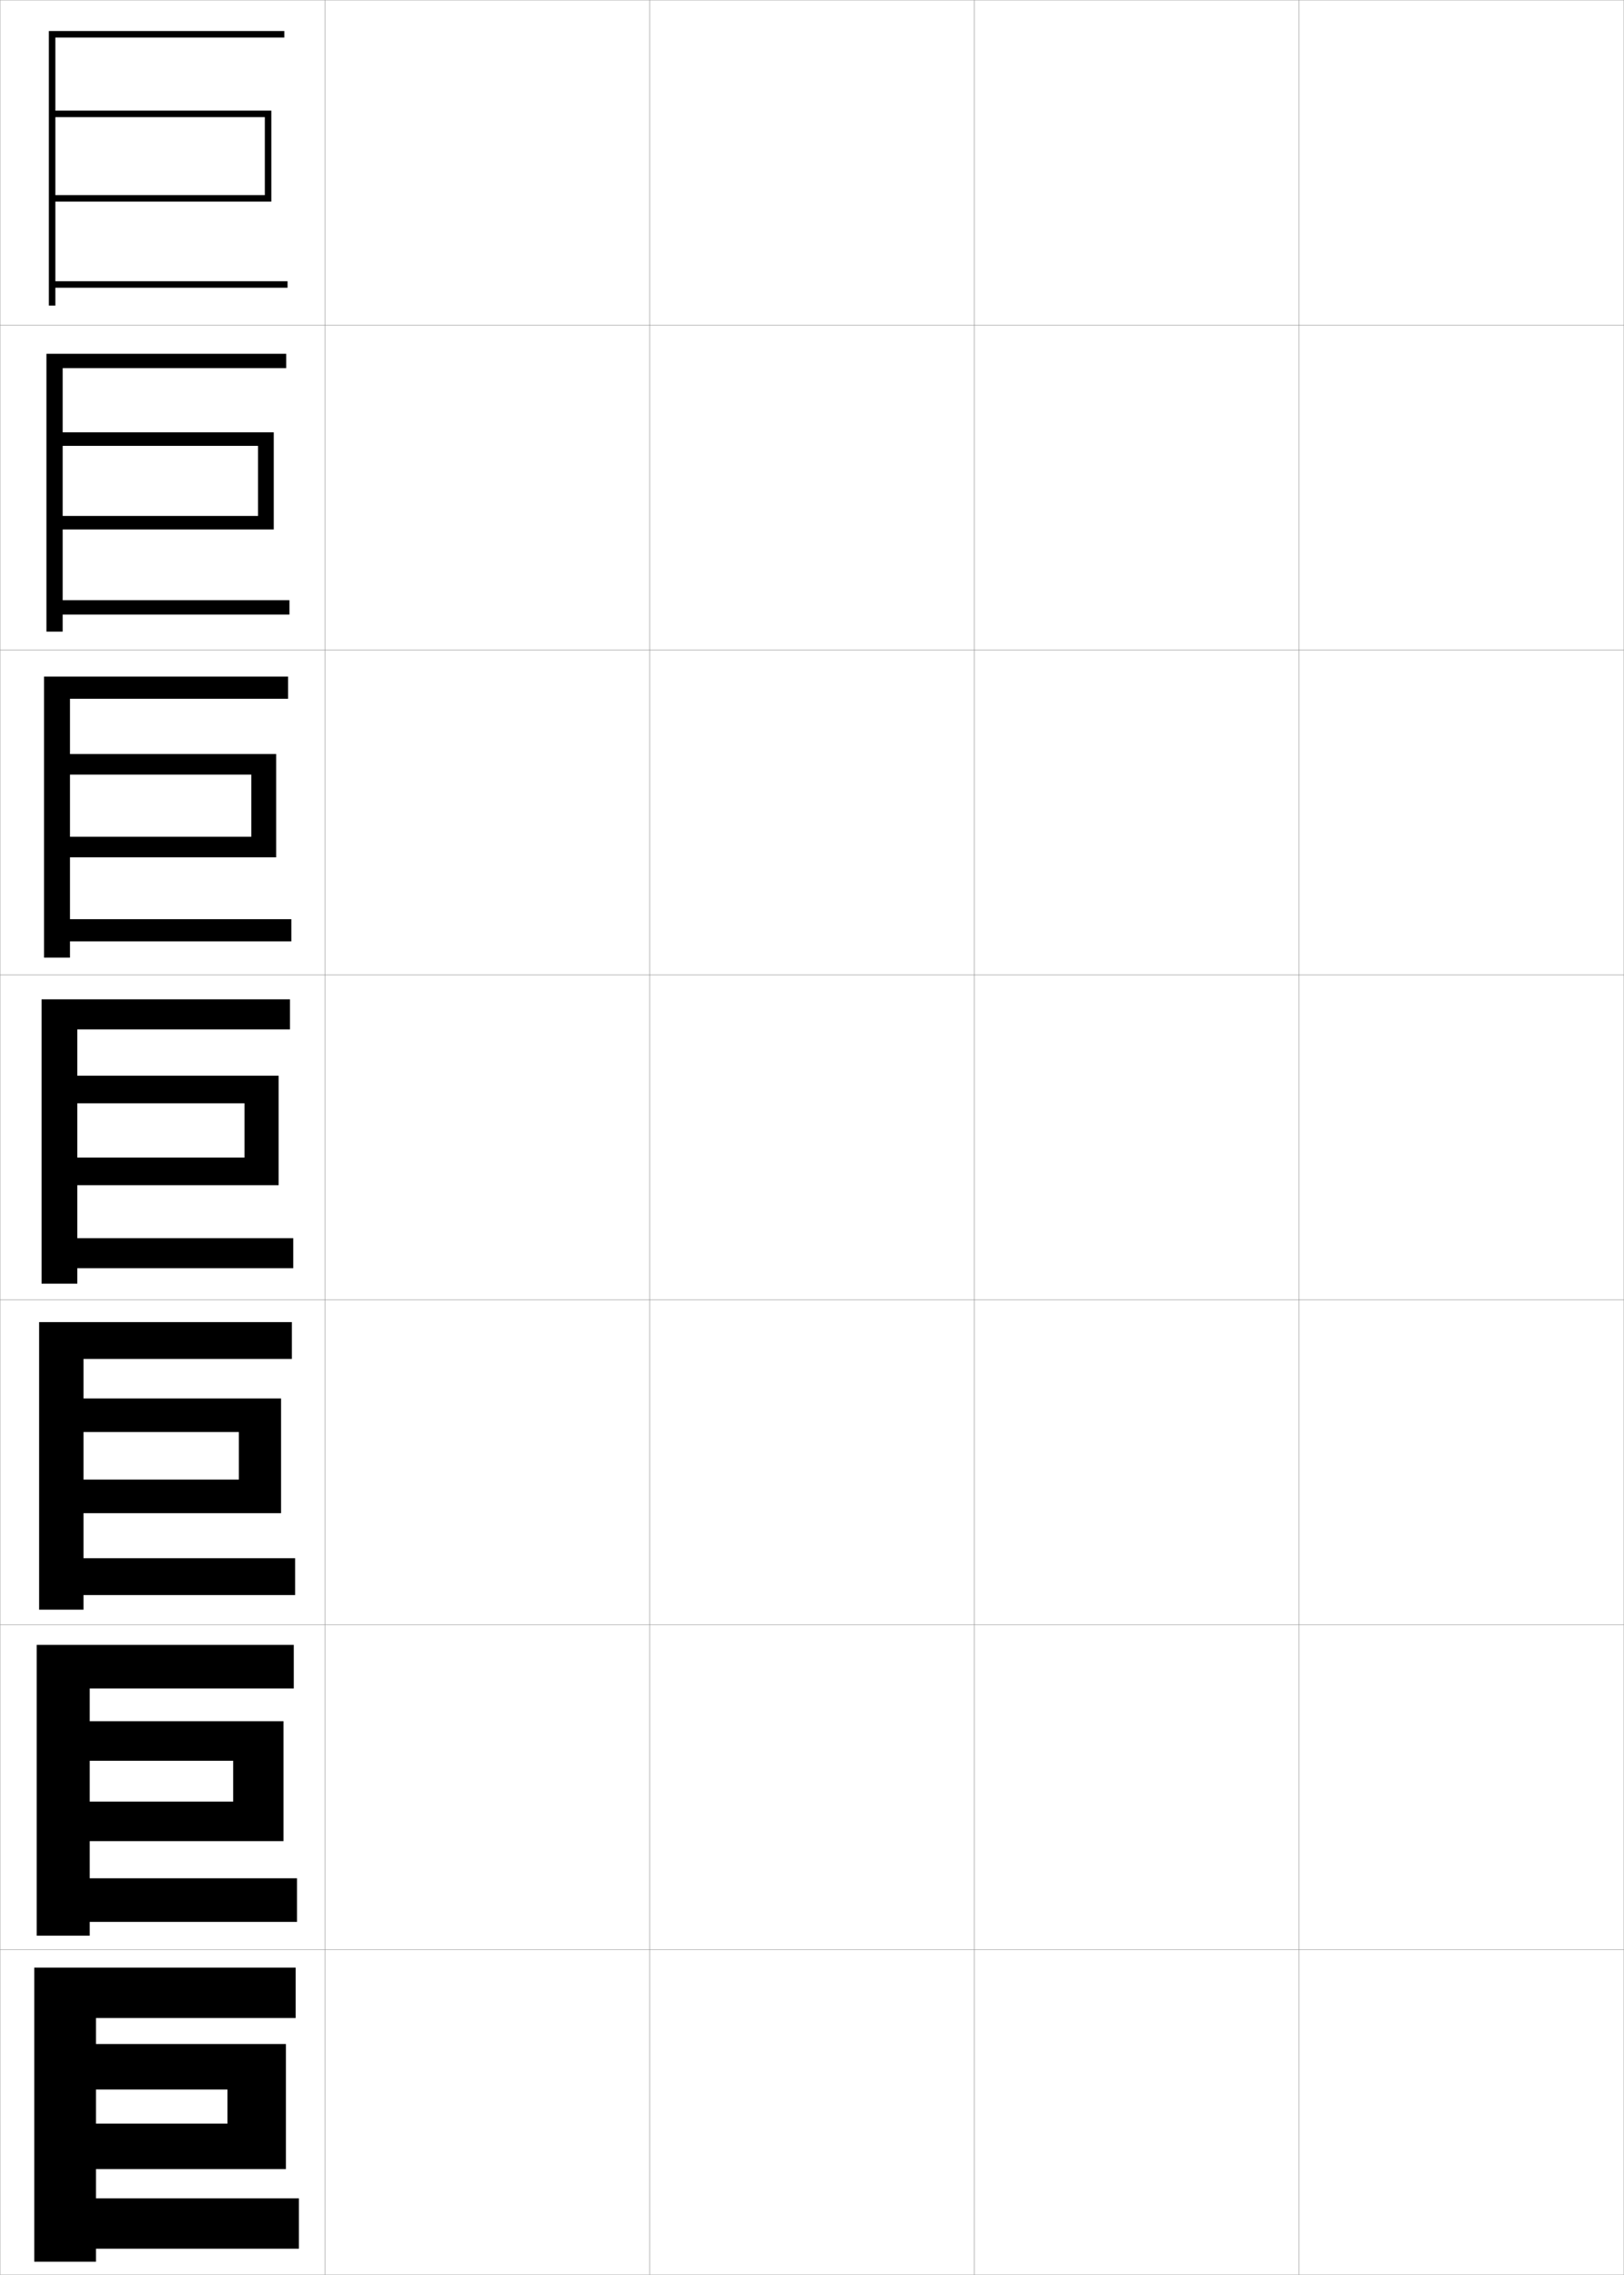 <?xml version="1.0" encoding="utf-8"?>
<!-- Generator: Adobe Illustrator 11 Build 225, SVG Export Plug-In . SVG Version: 6.0.0 Build 78)  -->
<!DOCTYPE svg PUBLIC "-//W3C//DTD SVG 1.0//EN"    "http://www.w3.org/TR/2001/REC-SVG-20010904/DTD/svg10.dtd">
<svg  xmlns="http://www.w3.org/2000/svg" xmlns:xlink="http://www.w3.org/1999/xlink" xmlns:a="http://ns.adobe.com/AdobeSVGViewerExtensions/3.0/"
	 width="500.1" height="700.1" viewBox="0 0 500.1 700.1"
	 overflow="visible" enable-background="new 0 0 500.1 700.1" xml:space="preserve">
		<g id="glyphs">
			<g>
				<rect x="0.05" y="0.05" fill="none" stroke="#999999" stroke-width="0.1" width="100" height="100"/> 
				<rect x="0.05" y="100.05" fill="none" stroke="#999999" stroke-width="0.1" width="100" height="100"/> 
				<rect x="0.05" y="200.05" fill="none" stroke="#999999" stroke-width="0.1" width="100" height="100"/> 
				<rect x="0.05" y="300.05" fill="none" stroke="#999999" stroke-width="0.1" width="100" height="100"/> 
				<rect x="0.05" y="400.05" fill="none" stroke="#999999" stroke-width="0.1" width="100" height="100"/> 
				<rect x="0.05" y="500.05" fill="none" stroke="#999999" stroke-width="0.1" width="100" height="100"/> 
				<rect x="0.05" y="600.05" fill="none" stroke="#999999" stroke-width="0.1" width="100" height="100"/> 
				<rect x="100.05" y="0.05" fill="none" stroke="#999999" stroke-width="0.1" width="100" height="100"/> 
				<rect x="100.05" y="100.05" fill="none" stroke="#999999" stroke-width="0.1" width="100" height="100"/> 
				<rect x="100.05" y="200.05" fill="none" stroke="#999999" stroke-width="0.1" width="100" height="100"/> 
				<rect x="100.05" y="300.05" fill="none" stroke="#999999" stroke-width="0.1" width="100" height="100"/> 
				<rect x="100.05" y="400.05" fill="none" stroke="#999999" stroke-width="0.1" width="100" height="100"/> 
				<rect x="100.05" y="500.05" fill="none" stroke="#999999" stroke-width="0.1" width="100" height="100"/> 
				<rect x="100.05" y="600.05" fill="none" stroke="#999999" stroke-width="0.1" width="100" height="100"/> 
				<rect x="200.05" y="0.05" fill="none" stroke="#999999" stroke-width="0.1" width="100" height="100"/> 
				<rect x="200.05" y="100.05" fill="none" stroke="#999999" stroke-width="0.1" width="100" height="100"/> 
				<rect x="200.05" y="200.05" fill="none" stroke="#999999" stroke-width="0.1" width="100" height="100"/> 
				<rect x="200.05" y="300.05" fill="none" stroke="#999999" stroke-width="0.1" width="100" height="100"/> 
				<rect x="200.05" y="400.05" fill="none" stroke="#999999" stroke-width="0.1" width="100" height="100"/> 
				<rect x="200.05" y="500.05" fill="none" stroke="#999999" stroke-width="0.1" width="100" height="100"/> 
				<rect x="200.05" y="600.05" fill="none" stroke="#999999" stroke-width="0.1" width="100" height="100"/> 
				<rect x="300.05" y="0.05" fill="none" stroke="#999999" stroke-width="0.1" width="100" height="100"/> 
				<rect x="300.05" y="100.05" fill="none" stroke="#999999" stroke-width="0.1" width="100" height="100"/> 
				<rect x="300.05" y="200.05" fill="none" stroke="#999999" stroke-width="0.1" width="100" height="100"/> 
				<rect x="300.05" y="300.05" fill="none" stroke="#999999" stroke-width="0.1" width="100" height="100"/> 
				<rect x="300.05" y="400.05" fill="none" stroke="#999999" stroke-width="0.1" width="100" height="100"/> 
				<rect x="300.05" y="500.05" fill="none" stroke="#999999" stroke-width="0.1" width="100" height="100"/> 
				<rect x="300.05" y="600.05" fill="none" stroke="#999999" stroke-width="0.1" width="100" height="100"/> 
				<rect x="400.05" y="0.05" fill="none" stroke="#999999" stroke-width="0.1" width="100" height="100"/> 
				<rect x="400.05" y="100.05" fill="none" stroke="#999999" stroke-width="0.1" width="100" height="100"/> 
				<rect x="400.05" y="200.05" fill="none" stroke="#999999" stroke-width="0.1" width="100" height="100"/> 
				<rect x="400.05" y="300.05" fill="none" stroke="#999999" stroke-width="0.1" width="100" height="100"/> 
				<rect x="400.05" y="400.05" fill="none" stroke="#999999" stroke-width="0.1" width="100" height="100"/> 
				<rect x="400.05" y="500.05" fill="none" stroke="#999999" stroke-width="0.1" width="100" height="100"/> 
				<rect x="400.05" y="600.05" fill="none" stroke="#999999" stroke-width="0.1" width="100" height="100"/> 
			</g>
			<g>
				<polygon points="17.05,60.05 17.05,62.05 83.55,62.05 83.55,34.05 
					17.05,34.05 17.05,11.55 87.55,11.55 87.55,9.55 15.05,9.55 
					15.05,94.05 17.05,94.05 17.05,88.55 88.55,88.55 88.55,86.55 
					17.05,86.55 17.05,36.05 81.55,36.05 81.55,60.05 "/>
				<polygon points="19.299,184.716 89.133,184.716 89.133,189.133 19.299,189.133 
					19.299,194.383 14.299,194.383 14.299,108.883 88.133,108.883 88.133,113.299 
					19.299,113.299 19.299,133.049 84.3,133.049 84.3,162.95 19.299,162.95 
					19.299,158.783 79.466,158.783 79.466,137.216 19.299,137.216 "/>
				<polygon points="21.55,282.883 89.716,282.883 89.716,289.716 21.55,289.716 
					21.55,294.716 13.55,294.716 13.55,208.217 88.716,208.217 88.716,215.05 
					21.55,215.05 21.55,232.05 85.05,232.05 85.05,263.85 21.55,263.85 
					21.55,257.517 77.383,257.517 77.383,238.383 21.55,238.383 "/>
				<polygon points="23.8,381.05 90.3,381.05 90.3,390.3 23.8,390.3 
					23.8,395.05 12.8,395.05 12.8,307.55 89.3,307.55 89.3,316.8 
					23.8,316.8 23.8,331.05 85.8,331.05 85.8,364.75 23.8,364.75 23.8,356.25 
					75.3,356.25 75.3,339.55 23.8,339.55 "/>
				<polygon points="25.716,479.55 90.883,479.55 90.883,490.883 25.716,490.883 
					25.716,495.383 12.049,495.383 12.049,406.883 89.883,406.883 89.883,418.216 
					25.716,418.216 25.716,430.383 86.55,430.383 86.55,465.683 25.716,465.683 
					25.716,455.35 73.55,455.35 73.55,440.717 25.716,440.717 "/>
				<polygon points="27.633,578.05 91.467,578.05 91.467,591.467 27.633,591.467 
					27.633,595.717 11.3,595.717 11.3,506.217 90.466,506.217 90.466,519.633 
					27.633,519.633 27.633,529.717 87.3,529.717 87.3,566.616 27.633,566.616 
					27.633,554.45 71.8,554.45 71.8,541.883 27.633,541.883 "/>
				<polygon points="29.55,676.55 92.05,676.55 92.05,692.05 29.55,692.05 
					29.55,696.05 10.55,696.05 10.55,605.55 91.05,605.55 91.05,621.05 
					29.55,621.05 29.55,629.05 88.05,629.05 88.05,667.55 29.55,667.55 
					29.55,653.55 70.05,653.55 70.05,643.05 29.55,643.05 "/>
			</g>
		</g>
	</svg>
